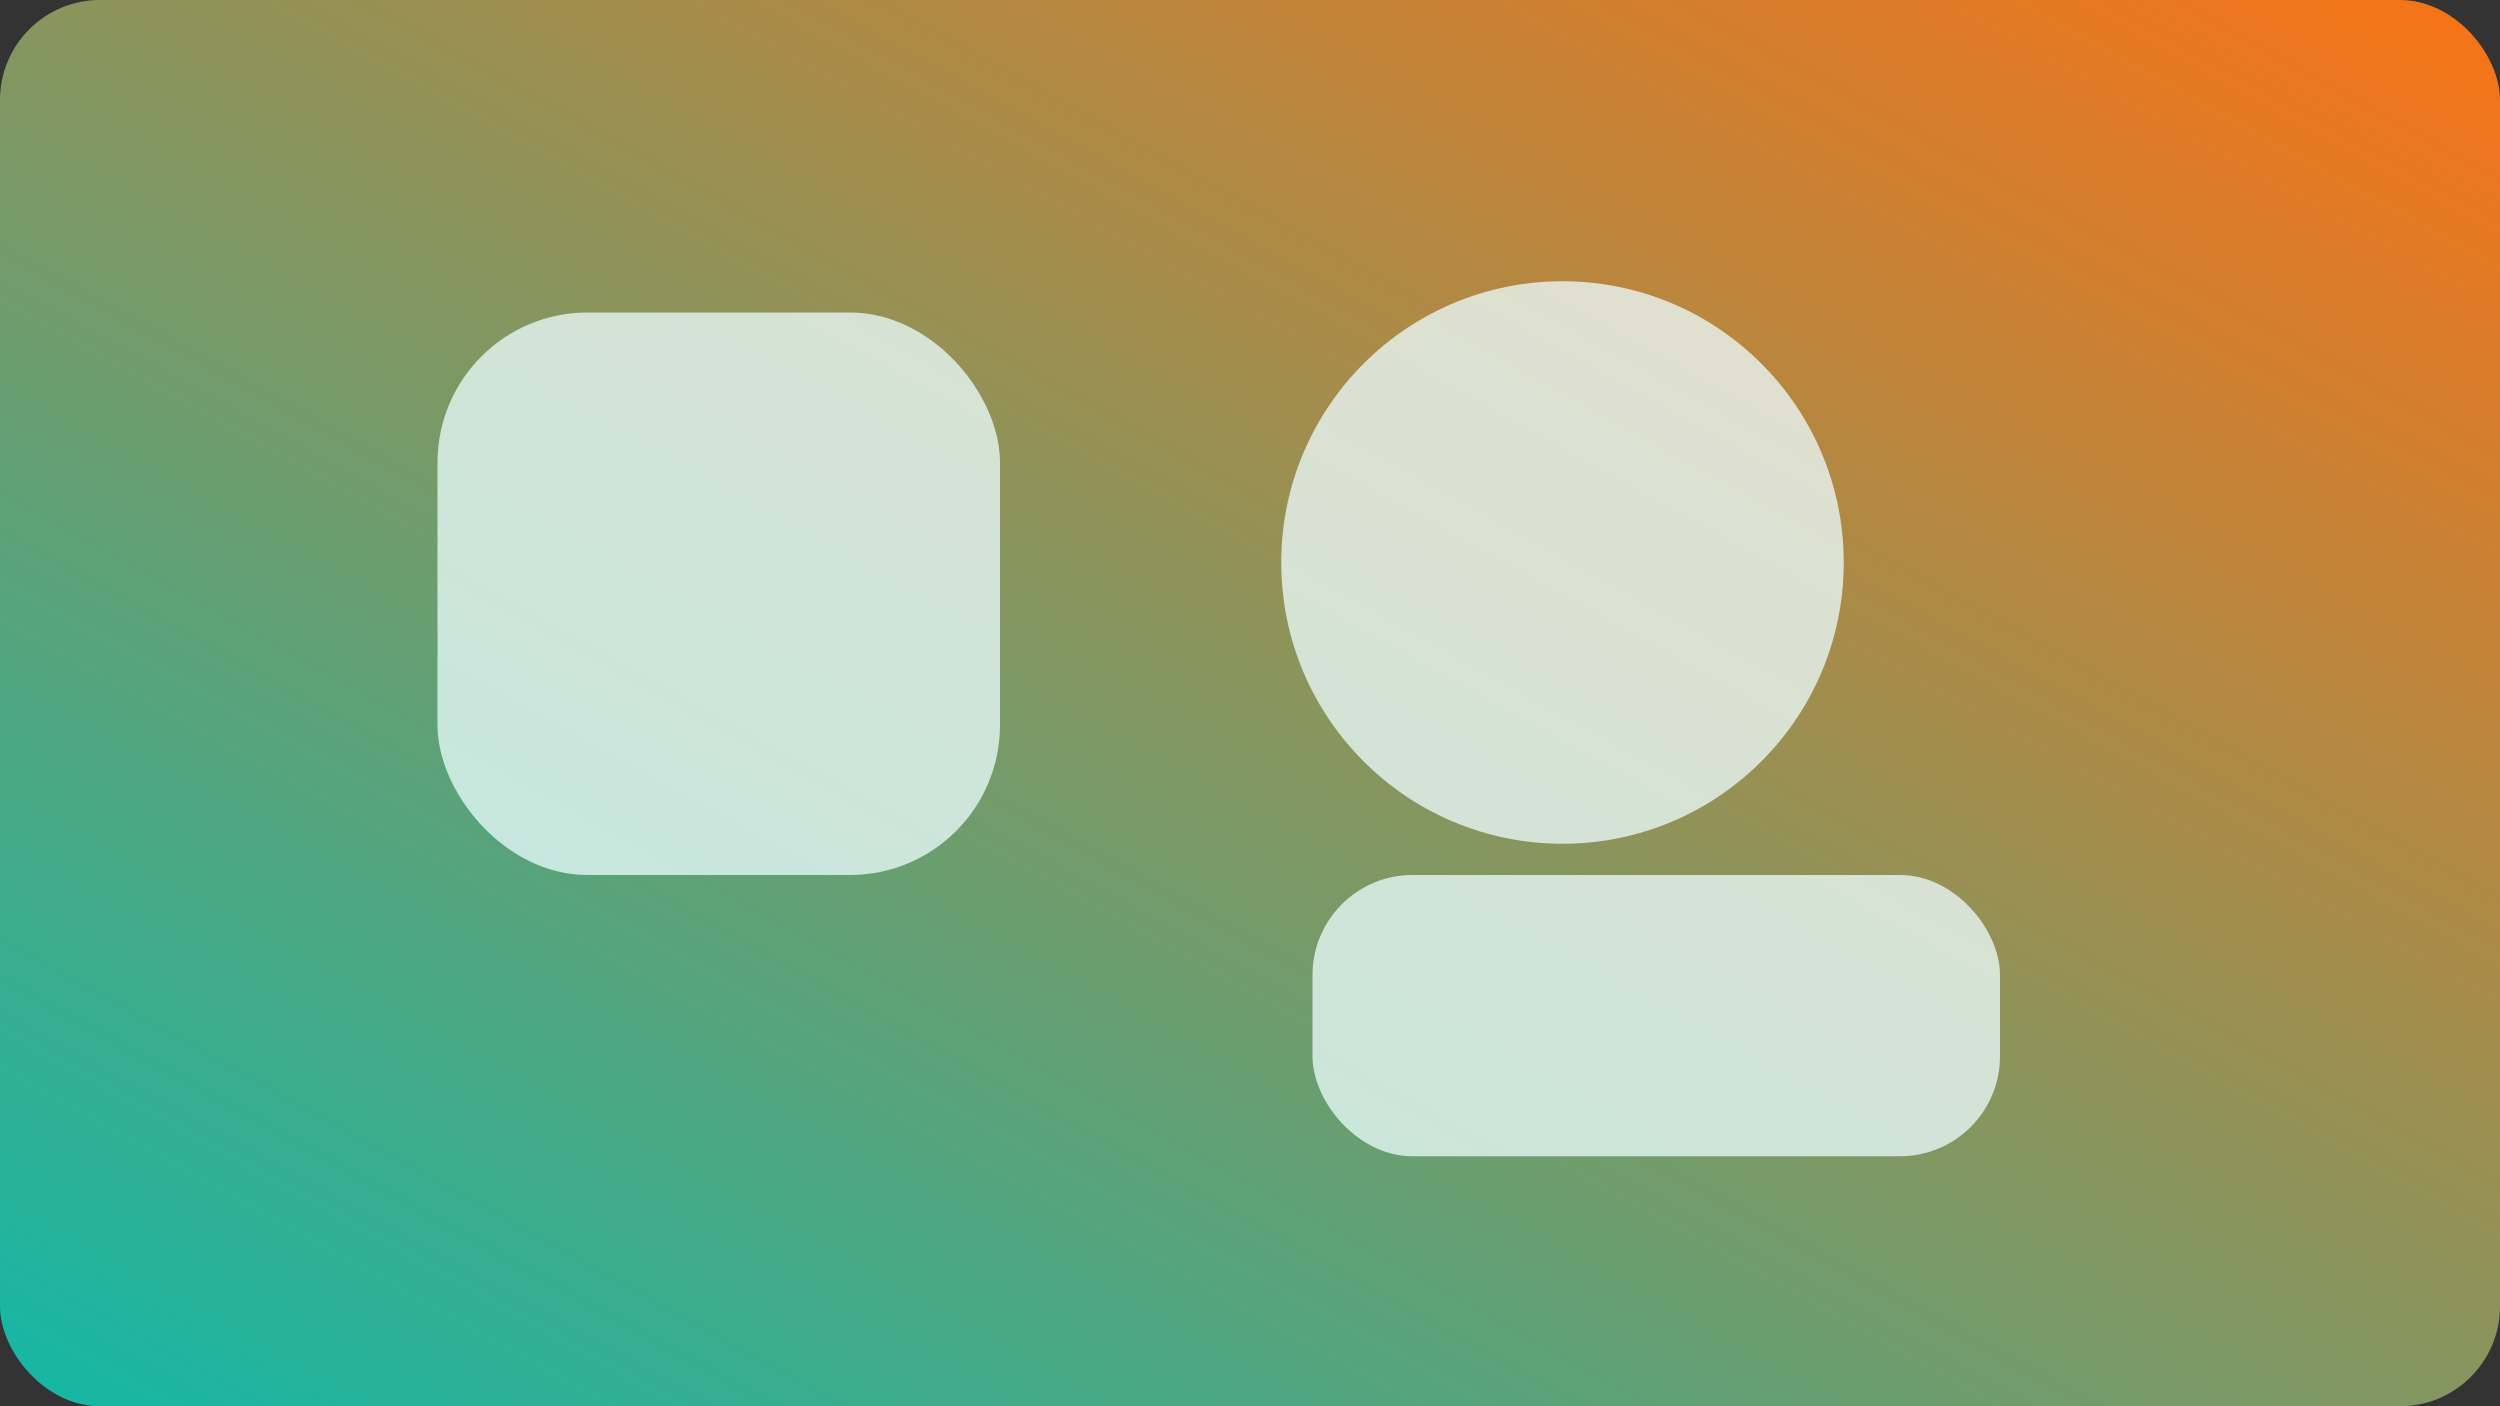 <svg xmlns="http://www.w3.org/2000/svg" viewBox="0 0 800 450" role="img" aria-labelledby="title desc">
  <rect x="0" y="0" width="800" height="450" fill="#333333" stroke="none"/>
  <title id="title">Gestion du stress</title>
  <desc id="desc">Illustration abstraite turquoise et corail pour le cours Gestion du stress</desc>
  <defs>
    <linearGradient id="gradient" x1="0" y1="1" x2="1" y2="0">
      <stop offset="0%" stop-color="#14b8a6" />
      <stop offset="100%" stop-color="#f97316" />
    </linearGradient>
  </defs>
  <rect width="800" height="450" fill="url(#gradient)" rx="32" />
  <g fill="#ecfeff" opacity="0.75">
    <rect x="140" y="100" width="180" height="180" rx="48" />
    <circle cx="500" cy="180" r="90" />
    <rect x="420" y="280" width="220" height="90" rx="32" />
  </g>
</svg>

